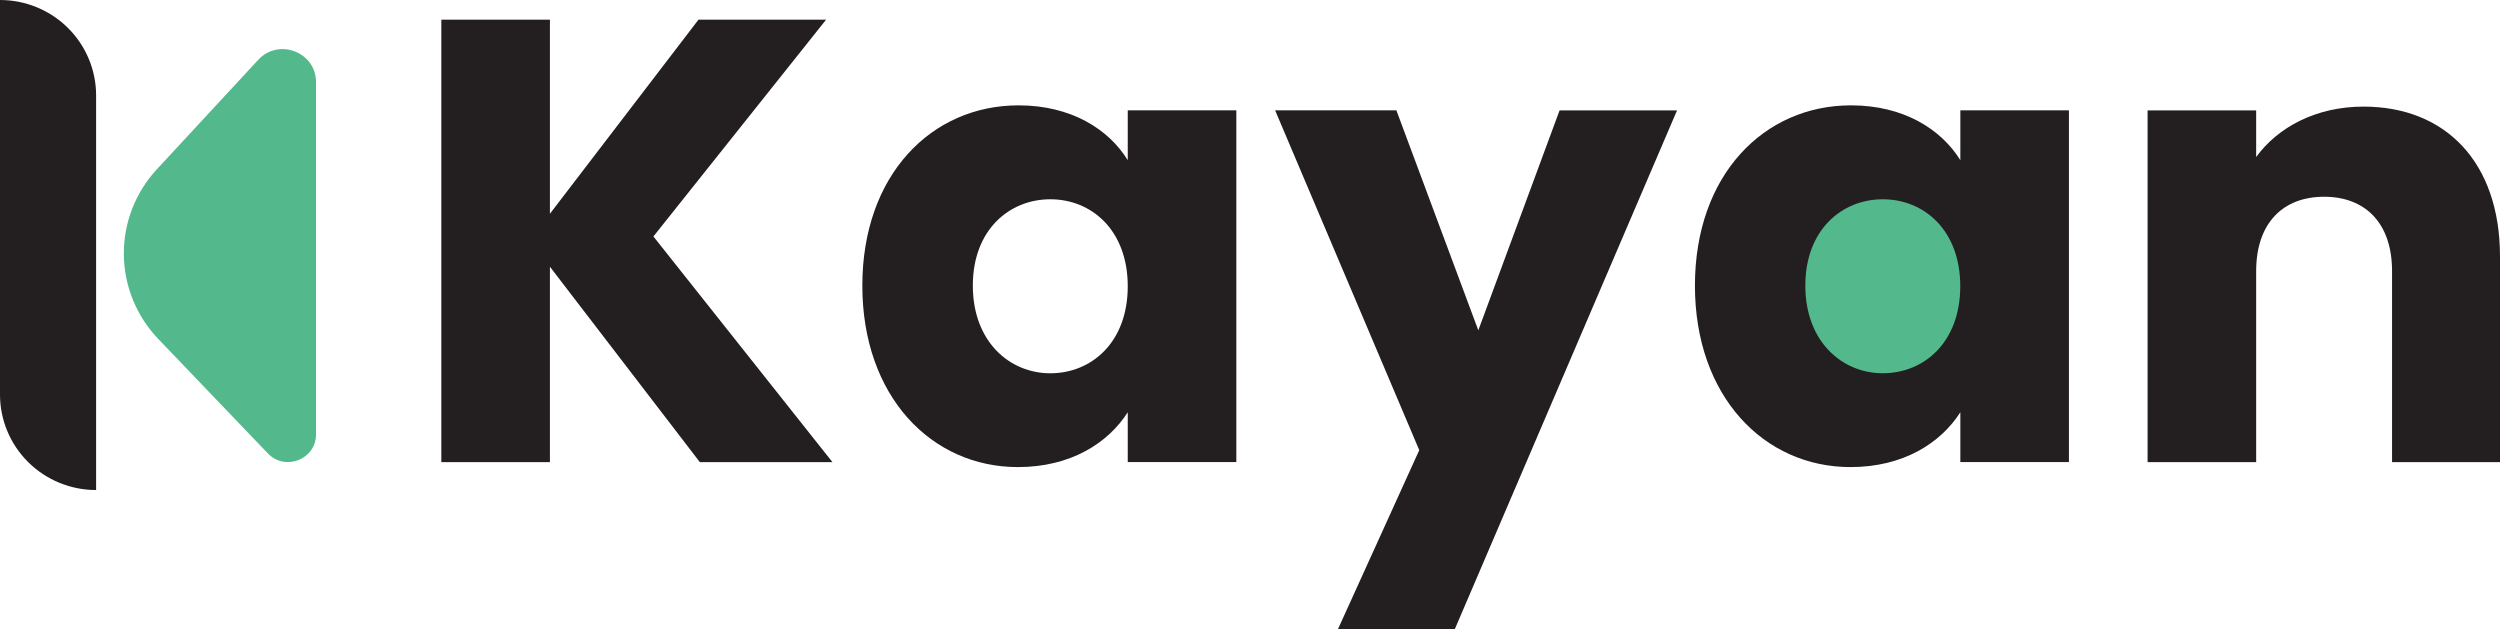 <svg width="151" height="38" viewBox="0 0 151 38" fill="none" xmlns="http://www.w3.org/2000/svg">
<g clip-path="url(#clip0_77_446)">
<path d="M33.215 16.11V27.911H26.656V1.186H33.215V12.911L42.19 1.186H49.898L39.466 14.282L50.278 27.911H42.268L33.215 16.11Z" fill="#231F20"/>
<path d="M61.52 6.363C64.703 6.363 66.967 7.81 68.116 9.675V6.666H74.675V27.909H68.116V24.9C66.926 26.765 64.665 28.212 61.482 28.212C56.265 28.212 52.085 23.948 52.085 17.253C52.085 10.558 56.265 6.363 61.52 6.363ZM63.438 12.036C60.983 12.036 58.759 13.863 58.759 17.251C58.759 20.639 60.983 22.546 63.438 22.546C65.928 22.546 68.116 20.679 68.116 17.291C68.116 13.904 65.931 12.036 63.438 12.036Z" fill="#231F20"/>
<path d="M94.198 6.668H101.293L87.871 38H80.813L85.723 27.188L77.017 6.665H84.342L89.29 19.951L94.198 6.668Z" fill="#231F20"/>
<path d="M111.802 6.363C114.986 6.363 117.248 7.81 118.405 9.675V6.666H124.963V27.909H118.405V24.9C117.215 26.765 114.953 28.212 111.77 28.212C106.554 28.212 102.374 23.948 102.374 17.253C102.374 10.558 106.549 6.363 111.802 6.363Z" fill="#231F20"/>
<path d="M113.72 12.036C111.265 12.036 109.042 13.863 109.042 17.251C109.042 20.639 111.265 22.544 113.72 22.544C116.21 22.544 118.4 20.677 118.4 17.289C118.4 13.902 116.213 12.036 113.72 12.036Z" fill="#53B88C"/>
<path d="M144.48 16.375C144.48 13.482 142.87 11.884 140.377 11.884C137.884 11.884 136.272 13.482 136.272 16.375V27.911H129.714V6.668H136.272V9.485C137.571 7.695 139.878 6.439 142.754 6.439C147.702 6.439 151 9.79 151 15.5V27.911H144.48V16.375Z" fill="#231F20"/>
<path d="M15.595 3.615L9.474 10.225C8.177 11.626 7.464 13.464 7.48 15.366C7.496 17.269 8.24 19.095 9.56 20.474L16.18 27.387C17.229 28.482 19.088 27.745 19.088 26.233V4.966C19.088 3.146 16.837 2.275 15.595 3.615Z" fill="#53B88C"/>
<path d="M0 0C1.54 0 3.016 0.607 4.105 1.688C5.194 2.768 5.805 4.234 5.805 5.762V29.598C4.266 29.598 2.789 28.991 1.7 27.91C0.612 26.829 0 25.363 0 23.835L0 0Z" fill="#231F20"/>
</g>
<defs>
<clipPath id="clip0_77_446">
<rect width="151" height="38" fill="white"/>
</clipPath>
</defs>
</svg>
